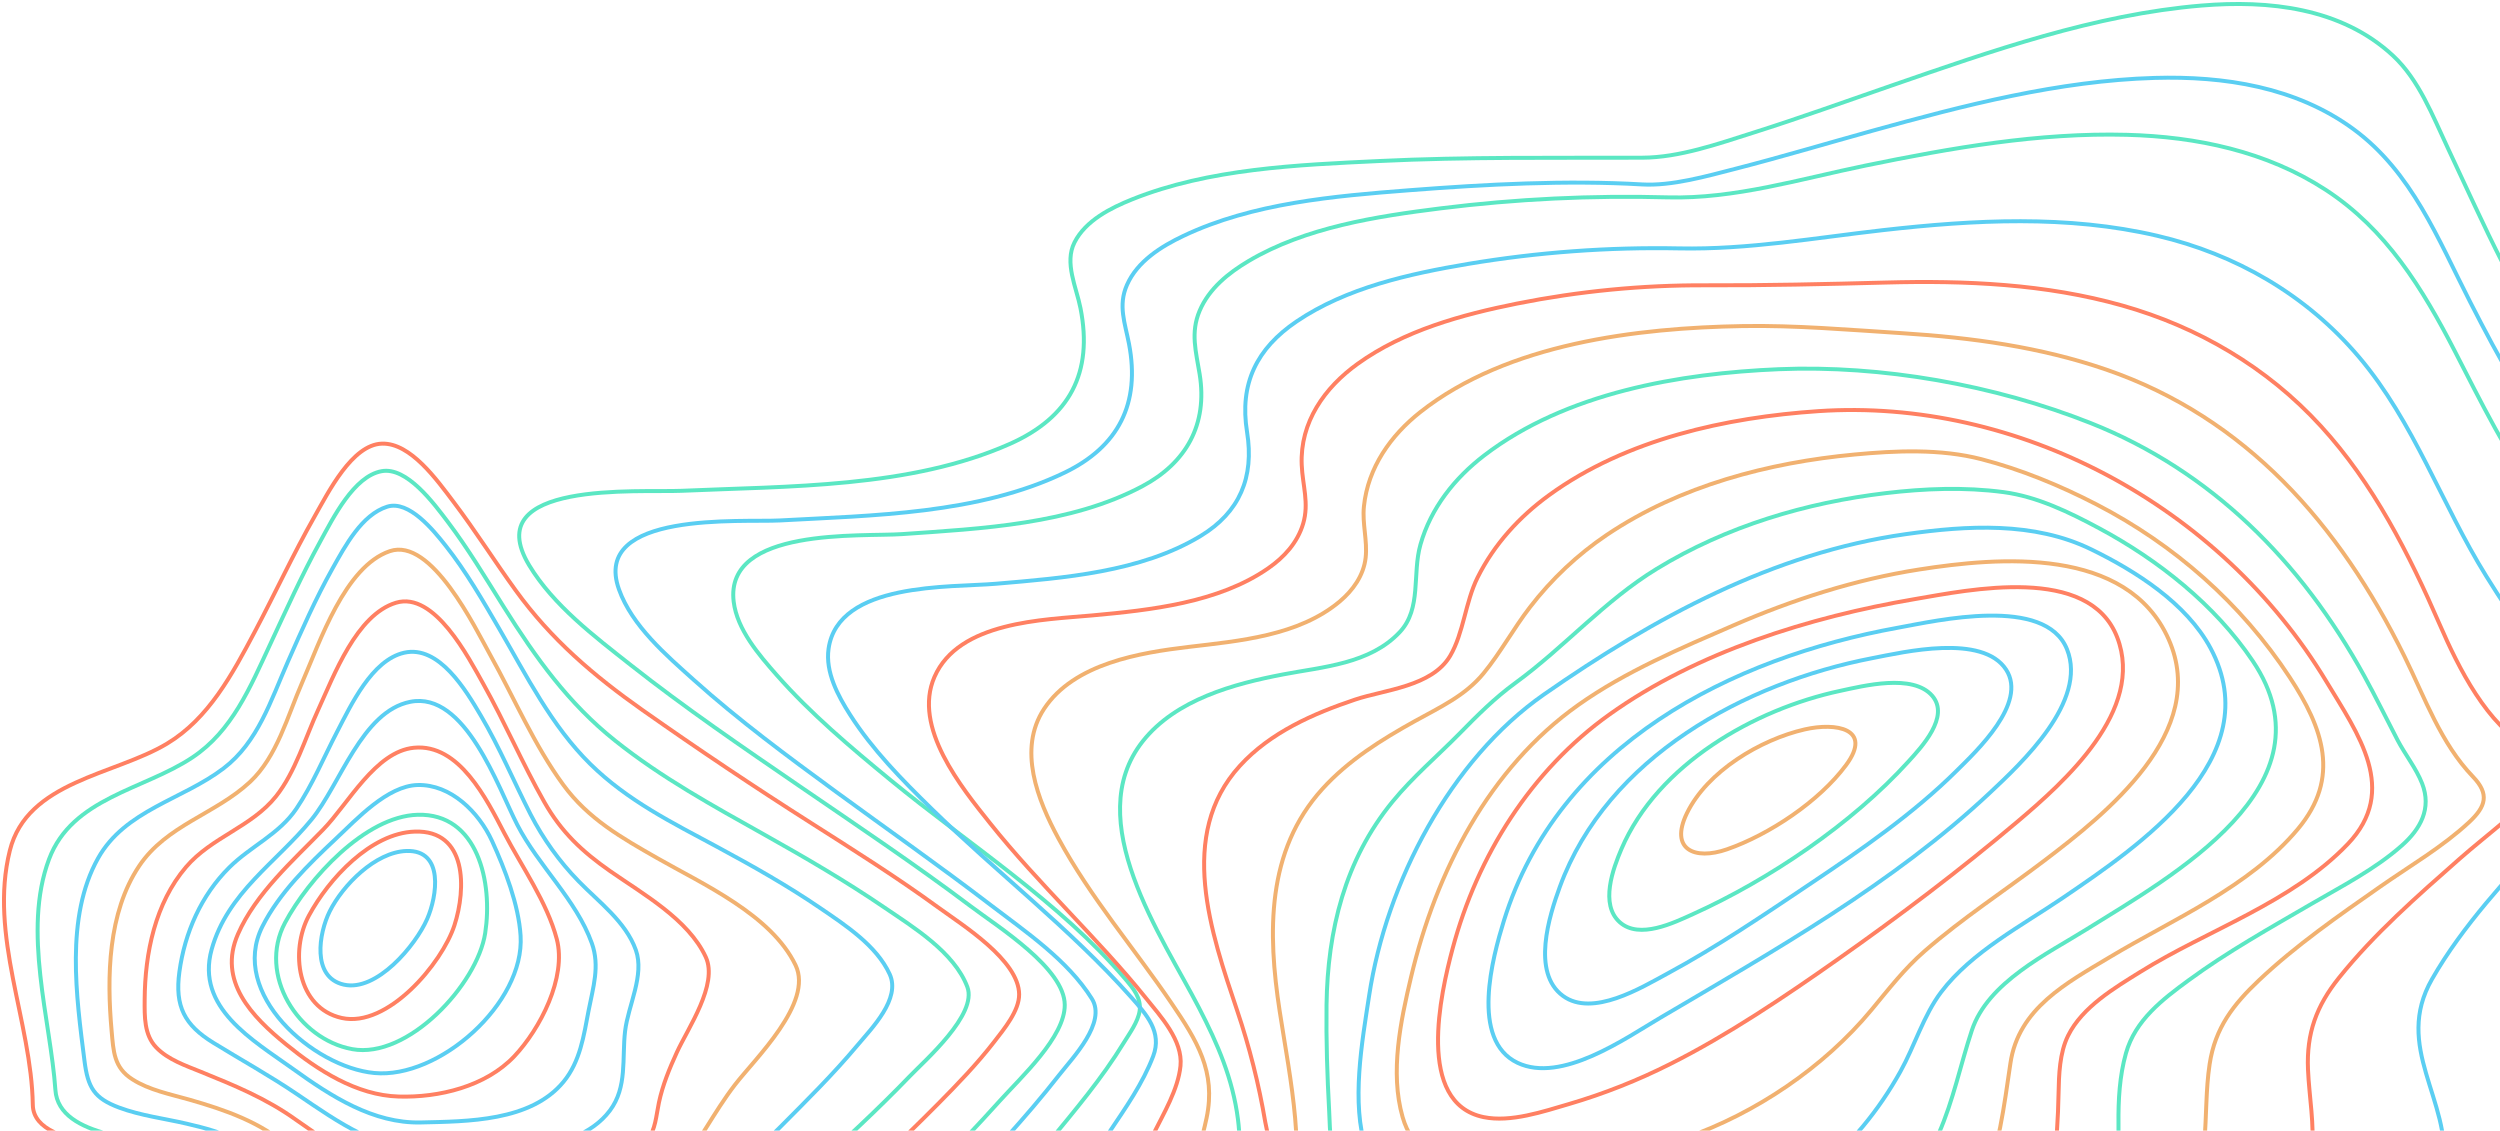<svg width="628" height="284" viewBox="0 0 628 284" fill="none" xmlns="http://www.w3.org/2000/svg">
<path fill-rule="evenodd" clip-rule="evenodd" d="M267.465 252.442C267.424 243.268 250.882 232.952 243.815 227.633C229.843 217.114 215.312 207.4 200.915 197.53C186.518 187.661 172.082 177.818 158.354 166.983C149.44 159.95 138.966 152.028 132.921 141.985C120.042 120.582 160.647 123.76 171.165 123.292C197.922 122.096 228.613 122.642 253.693 111.497C268.665 104.843 274.635 93.684 271.42 77.421C270.383 72.132 267.315 66.045 269.914 60.892C272.689 55.389 279.074 52.214 284.373 50.084C303.701 42.325 325.924 41.427 346.374 40.453C368.425 39.383 390.684 39.696 412.58 39.613C421.864 39.578 431.561 36.135 440.402 33.336C451.992 29.668 463.446 25.548 474.94 21.565C500.228 12.822 526.286 3.613 553.04 1.393C569.795 0.002 588.107 1.882 601.123 13.983C607.658 20.059 611.079 29.09 614.857 37.114C619.43 46.807 623.822 56.593 628.691 66.133C644.376 96.86 666.769 126.885 703.117 128.394C708.615 128.621 714.015 127.88 719.488 127.741C722.973 127.656 726.075 128.525 727.371 132.289C730.628 141.731 720.39 156.635 716.192 164.126C707.001 180.523 696.636 196.185 686.927 212.253C680.503 222.879 669.384 237.401 669.267 250.312C669.164 261.816 683.986 270.131 692.055 275.798C699.616 281.103 713.316 288.527 714.145 299.319C714.547 304.552 711.204 308.889 707.713 312.254C701.596 318.14 694.547 322.292 689.044 329.008C680.018 340.025 672.478 355.183 673.704 370.029C674.553 380.315 680.239 387.052 687.471 393.491C690.51 396.199 692.977 398.114 693.138 402.51C693.397 409.49 690.749 416.877 688.567 423.348C680.762 446.509 669.677 468.904 657.345 489.815C651.183 500.264 644.526 510.682 636.356 519.596C631.005 525.45 623.789 532.417 615.626 532.409C606.176 532.409 596.176 528.888 586.99 526.255C569.834 521.335 552.885 515.648 536.003 509.813C496.962 496.313 458.287 481.72 419.98 466.033C392.998 454.965 365.443 443.881 340.074 429.167C335.127 426.278 330.457 422.908 326.128 419.105C321.503 415.111 315.764 413.324 309.944 411.991C273.822 403.722 234.248 410.07 197.976 414.051C188.77 415.06 179.563 416.074 170.331 416.78C162.394 417.388 152.892 419.129 145.177 416.513C129.977 411.363 143.265 392.381 148.883 384.647C168.662 357.414 194.18 334.374 217.833 310.853C229.079 299.651 240.41 288.479 251.045 276.643C256.582 270.49 267.502 260.484 267.465 252.442Z" stroke="#5BE7C3"/>
<path fill-rule="evenodd" clip-rule="evenodd" d="M274.282 250.895C268.219 241.188 257.583 234.013 248.753 227.261C236.048 217.54 222.943 208.36 210.035 198.915C197.829 189.983 185.598 180.95 174.295 170.807C167.403 164.621 158.755 157.225 155.491 148.076C148.409 128.248 186.506 131.256 195.91 130.737C219.292 129.454 245.8 129.159 267.431 118.719C280.938 112.2 286.487 101.388 283.606 86.378C282.61 81.185 280.816 76.751 283.087 71.585C285.714 65.605 291.756 61.877 297.295 59.246C314.644 51.002 335.152 49.25 353.96 47.793C373.389 46.287 393.633 45.225 412.437 46.327C419.957 46.766 428.612 44.276 436.054 42.367C447.505 39.425 458.839 36.032 470.233 32.876C493.388 26.458 517.145 20.276 541.234 19.572C558.626 19.064 576.759 21.819 591.228 32.464C605.891 43.26 612.397 59.995 620.529 75.903C634.572 103.407 653.54 136.848 686.031 142.659C690.957 143.541 695.692 143.062 700.614 143.279C703.144 143.389 706.025 143.736 707.309 146.311C710.641 152.997 701.511 165.221 698.438 170.342C689.949 184.493 680.404 197.952 671.507 211.831C664.441 222.851 655.485 235.096 652.752 248.16C649.435 264.012 671.105 275.292 678.726 286.454C691.938 305.809 666.907 316.838 654.567 326.066C640.396 336.661 628.699 355.99 641.402 372.383C646.262 378.651 652.241 382.387 654.411 390.567C657.806 403.36 655.239 417.98 652.485 430.626C648.336 449.636 641.771 468.441 632.845 485.623C626.451 497.924 615.843 517.213 600.308 515.766C589.851 514.8 579.219 511.273 569.037 508.155C553.79 503.489 538.735 498.17 523.76 492.645C489.193 479.927 455.006 465.903 421.492 450.479C398.624 439.951 334.836 396.926 330.036 395.391C315.726 390.818 299.454 391.623 284.7 392.332C265.074 393.273 245.546 395.712 226.033 397.972C216.745 399.041 207.41 400.349 198.073 400.876C191.427 401.25 182.699 401.571 176.878 397.584C165.515 389.805 178.174 372.006 183.41 364.475C199.447 341.389 219.735 321.397 238.757 300.956C248.092 290.92 257.57 280.899 266.044 270.058C269.461 265.681 278.028 256.891 274.282 250.895Z" stroke="#5ACEF2"/>
<path fill-rule="evenodd" clip-rule="evenodd" d="M282.669 245.917C266.112 226.492 243.261 212.044 223.539 195.821C213.64 187.676 203.679 179.309 195.142 169.607C190.7 164.562 185.155 158.182 184.299 151.15C182.012 132.337 216.349 134.881 226.626 134.167C246.496 132.781 268.943 131.73 286.97 122.13C297.983 116.261 303.407 106.629 301.349 93.969C300.436 88.351 299.015 83.579 301.349 78.064C303.713 72.476 308.639 68.533 313.627 65.577C327.962 57.076 345.776 54.358 361.915 52.333C380.848 49.975 399.923 49.054 418.986 49.578C435.683 50.03 452.299 44.945 468.602 41.594C490.198 37.156 512.186 33.28 534.286 33.866C551.739 34.331 569.33 37.988 584.251 47.706C599.413 57.603 608.528 72.417 616.747 88.402C629.171 112.567 644.654 144.95 671.91 154.127C675.874 155.465 679.569 155.612 683.657 155.845C685.643 155.957 688.208 155.992 689.193 158.129C691.562 163.275 682.802 173.253 680.357 176.73C672.553 187.831 664.093 198.432 656.095 209.386C648.628 219.612 640.495 230.269 635.857 242.252C628.476 261.338 652.074 272.497 651.413 290.684C651.001 301.975 640.524 310.072 632.228 315.673C622.013 322.561 607.305 327.09 602.192 339.659C598.383 349.021 604.359 354.47 608.961 361.575C616.76 373.612 617.291 389.929 616.48 403.862C615.386 422.691 611.111 441.798 603.833 459.105C600.535 466.95 596.496 475.111 590.548 481.205C584.977 486.916 579.703 488.379 572.257 487.21C549.463 483.626 526.448 473.635 504.59 464.711C477.126 453.498 450.041 441.119 423.765 427.19C405.847 417.692 387.525 407.642 371.798 394.519C367.699 391.098 363.502 387.38 360.505 382.867C358.239 379.475 357.277 376.675 353.458 374.738C342.138 369 326.393 370.501 314.265 371.097C294.872 372.047 275.573 374.575 256.299 376.851C245.052 378.189 223.865 382.396 214.884 372.304C207.132 363.589 216.487 348.73 221.265 341.053C233.352 321.638 248.9 304.599 263.325 287.054C269.936 279.014 276.807 270.911 282.267 261.972C283.662 259.693 285.897 256.673 286.28 253.904C286.711 250.732 284.701 248.311 282.669 245.917Z" stroke="#5BE7C3"/>
<path fill-rule="evenodd" clip-rule="evenodd" d="M284.092 250.439C268.793 233.264 250.362 219.153 233.938 203.081C226.574 195.874 219.137 188.314 213.526 179.523C210.507 174.796 207.302 168.845 208.135 162.969C210.523 146.104 238.763 147.627 250.173 146.639C267.126 145.188 286.602 143.727 301.592 134.633C311.412 128.677 315.094 119.88 313.261 108.535C311.293 96.366 315.693 87.532 325.707 80.743C338.263 72.238 354.111 68.772 368.689 66.309C386.253 63.356 404.039 62.047 421.83 62.398C439.134 62.74 455.897 59.748 473.087 57.801C495.877 55.223 519.398 53.952 541.931 59.236C561.55 63.838 579.271 73.978 592.555 89.66C606.43 106.027 613.299 126.648 624.565 144.755C631.592 156.049 641.391 170.989 654.522 175.379C658.902 176.844 666.883 174.868 663.385 182.072C661.386 186.192 657.644 189.806 654.688 193.173C649.912 198.615 644.978 203.908 640.121 209.275C629.77 220.717 618.684 232.402 610.926 245.95C601.15 263.007 615.682 276.135 613.911 293.431C612.959 302.739 606.689 310.168 600.056 316.003C595.765 319.783 591.069 323.057 586.274 326.112C581.267 329.303 575.342 331.733 570.976 335.858C564.752 341.729 567.454 348.678 568.621 356.268C570.675 369.605 571.126 383.153 569.964 396.604C568.543 413.092 565.211 430.05 558.192 445.033C555.461 450.867 552.002 457.05 546.866 460.961C541.729 464.872 536.416 464.605 530.53 463.427C513.071 459.947 495.648 451.849 479.087 444.174C458.358 434.566 438.037 423.829 418.631 411.614C405.235 403.182 391.796 394.072 380.589 382.639C377.329 379.311 374.228 375.748 371.72 371.77C369.999 369.042 369.076 365.522 366.581 363.471C358.776 357.071 343.106 358.982 333.953 359.354C315.685 360.096 297.705 363.621 279.461 364.478C269.504 364.946 253.909 366.124 246.597 357.373C239.72 349.147 245.949 336.19 250.059 328.264C258.136 312.679 268.988 298.793 278.714 284.305C282.713 278.344 287.095 272.106 289.685 265.299C291.988 259.233 288.013 254.843 284.092 250.439Z" stroke="#5ACEF2"/>
<path fill-rule="evenodd" clip-rule="evenodd" d="M287.855 250.72C275.678 235.606 260.997 222.19 248.732 206.83C241.552 197.835 229.189 182.713 234.741 170.031C240.832 156.096 262.065 155.717 274.338 154.594C288.946 153.257 306.1 151.432 318.601 142.731C322.555 139.98 325.923 136.339 327.351 131.543C328.88 126.411 327.208 121.92 326.991 116.782C326.535 106.004 332.769 97.351 341.018 91.409C352.677 83.007 367.256 79.035 381.027 76.266C396.629 73.142 412.489 71.602 428.382 71.668C443.57 71.721 458.597 71.374 473.801 70.973C493.683 70.438 513.846 71.302 533.133 76.752C552.132 82.125 569.406 92.195 582.974 107.007C596.211 121.46 605.142 139.127 612.964 157.123C617.403 167.337 624.901 182.6 635.487 187.76C640.195 190.056 644.815 189.898 639.809 195.87C633.505 203.389 625.01 209.423 617.708 215.854C607.176 225.135 596.38 234.598 587.54 245.633C581.894 252.679 579.378 259.517 579.767 268.641C580.067 275.591 581.43 282.469 580.741 289.446C579.127 305.821 566.631 317.051 555.583 327.508C548.476 334.234 541.986 339.364 538.328 348.931C534.001 360.238 532.184 372.54 529.293 384.28C526.117 397.173 522.448 410.584 515.514 421.94C509.343 432.049 501.837 436.583 490.603 433.859C473.08 429.614 455.809 419.157 440.253 409.483C424.42 399.64 408.859 388.573 395.738 375.045C388.655 367.739 383.82 359.161 377.529 351.313C369.617 341.459 351.716 345.191 341.078 346.025C323.418 347.41 267.85 357.771 272.978 324.212C275.118 310.205 283.546 297.278 289.71 284.917C292.265 279.788 295.962 273.631 296.54 267.753C297.169 261.351 291.516 255.27 287.855 250.72Z" stroke="#FF8062"/>
<path fill-rule="evenodd" clip-rule="evenodd" d="M294.284 252.003C284.979 238.307 273.842 225.368 265.857 210.575C260.677 200.995 255.591 188.194 262.273 178.058C269.815 166.619 286.445 163.952 298.664 162.495C311.254 160.994 326.283 159.732 336.573 151.059C339.847 148.296 342.545 144.57 343.048 140.109C343.532 135.83 342.165 131.55 342.618 127.194C343.633 117.41 349.38 109.349 356.79 103.503C378.709 86.207 411.332 82.361 437.778 81.909C451.015 81.684 464.638 82.863 477.961 83.709C495.249 84.805 512.563 87.159 529.05 92.831C564.105 104.888 587.601 131.628 604.011 164.902C609.175 175.375 613.128 186.707 621.221 195.124C625.394 199.47 624.482 202.591 620.216 206.555C613.547 212.749 605.412 217.483 598.01 222.653C587.482 230.005 576.728 237.467 567.418 246.274C561 252.346 556.444 258.195 555.061 267.299C554.074 273.79 554.305 280.404 553.712 286.935C552.582 299.342 548.716 311.656 541.87 321.948C536.431 330.105 529.957 337.519 523.264 344.587C514.565 353.79 507.206 363.141 500.6 374.063C491.84 388.522 479.533 415.192 458.901 408.134C436.146 400.346 414.818 380.557 400.218 361.383C395.316 354.946 391.291 347.051 384.679 342.303C374.78 335.208 364.736 335.457 352.962 335.486C335.335 335.526 296.978 339.476 296.564 312.218C296.4 301.418 300.928 291.207 303.095 280.819C305.54 269.184 300.64 261.337 294.284 252.003Z" stroke="#F1B170"/>
<path fill-rule="evenodd" clip-rule="evenodd" d="M301.215 253.224C292.011 235.374 271.371 206.041 287.069 186.192C295.361 175.701 310.029 171.759 322.333 169.41C332.234 167.51 344.175 166.796 351.657 158.741C357.156 152.818 354.714 144.199 356.821 136.785C359.436 127.593 365.438 120.073 372.813 114.42C393.422 98.622 422.077 93.774 446.869 92.742C472.617 91.673 500.987 96.674 525.217 106.292C555.427 118.29 578.06 141.008 593.888 169.776C596.809 175.087 599.462 180.536 602.266 185.911C604.15 189.516 606.944 193.004 608.429 196.797C610.901 203.12 607.988 208.289 603.318 212.41C596.602 218.344 588.351 222.566 580.693 227.019C570.221 233.113 559.516 239.097 549.775 246.246C543.229 251.057 536.378 256.239 534.035 264.586C532.436 270.279 532.105 276.308 532.162 282.204C532.286 294.846 531.643 305.069 525.927 316.647C516.52 335.655 502.055 352.746 486.774 366.967C474.781 378.128 455.804 395.466 438.33 388.004C422.653 381.322 413.482 365.329 403.152 352.399C398.13 346.113 392.489 340.372 385.86 335.9C377.503 330.264 369.636 327.899 359.734 326.976C343.069 325.424 317.94 325.02 312.789 304.387C310.886 296.773 311.972 288.886 310.975 281.172C309.671 270.974 305.859 262.229 301.215 253.224Z" stroke="#5BE7C3"/>
<path fill-rule="evenodd" clip-rule="evenodd" d="M310.786 253.885C304.232 234.353 295.621 209.738 311.452 192.378C319.12 183.969 329.906 179.267 340.345 175.754C347.822 173.237 359.693 172.495 364.277 164.755C367.643 159.058 368.109 151.2 371.155 145.097C375.34 136.706 381.679 129.795 389.117 124.385C408.493 110.287 433.729 104.839 456.744 103.28C506.751 99.895 557.633 126.852 584.392 171.203C592.371 184.423 602.67 198.495 589.776 212.001C575.699 226.736 554.492 233.639 537.69 244.109C531.27 248.106 523.089 252.912 519.508 260.149C517.353 264.5 517.206 269.958 517.107 274.747C516.848 286.946 515.867 297.916 511.115 309.298C503.775 326.887 492.073 343.115 478.811 356.408C467.245 367.998 450.751 381.62 433.955 373.264C421.076 366.843 412.908 353.213 402.902 343.166C391.766 331.976 377.994 324.436 362.87 320.752C348.158 317.177 332.022 314.767 324.268 299.58C321.609 294.37 318.83 287.625 317.833 281.859C316.223 272.352 313.867 262.997 310.786 253.885V253.885Z" stroke="#FF8062"/>
<path fill-rule="evenodd" clip-rule="evenodd" d="M321.459 254.023C318.426 234.3 318.089 213.734 332.178 198.189C338.753 190.937 347.065 185.785 355.47 181.117C361.653 177.682 368.039 174.785 372.658 169.154C376.937 163.94 380.189 157.887 384.32 152.536C389.77 145.446 396.29 139.309 403.631 134.359C422.032 121.976 444.417 116.185 465.832 114.176C476.199 113.2 487.444 112.691 497.741 115.353C507.686 117.921 517.519 121.982 526.662 126.717C546.1 136.772 562.946 151.498 575.158 170.117C583.532 182.888 588.06 195.305 577.216 208.261C564.991 222.864 545.823 230.921 530.024 240.399C519.188 246.899 507.043 253.271 505.019 267.085C503.407 278.077 502.098 288.51 497.928 298.9C491.722 314.225 482.596 328.108 471.093 339.724C460.574 350.307 447.265 359.287 432.218 353.635C420.296 349.148 411.046 339.098 400.63 331.913C389.022 323.888 376.268 319.463 362.838 315.905C350.768 312.695 339.404 307.762 331.602 297.29C330.006 295.15 328.329 292.82 327.098 290.425C325.528 287.37 325.649 284.342 325.341 280.918C324.537 271.882 322.83 262.95 321.459 254.023Z" stroke="#F1B170"/>
<path fill-rule="evenodd" clip-rule="evenodd" d="M333.225 252.411C333.484 233.677 337.849 215.972 349.805 201.372C354.916 195.126 361.019 189.982 366.643 184.258C371.171 179.645 375.451 175.358 380.658 171.556C393.009 162.553 403.047 150.903 416.173 142.886C433.695 132.169 453.767 126.245 473.682 123.876C483.407 122.719 493.453 122.314 503.292 123.622C511.742 124.744 519.835 128.686 527.342 132.718C542.056 140.617 556.343 151.843 565.897 166.047C586.96 197.361 545.432 220.127 524.117 233.46C514.314 239.593 499.336 246.696 495.321 258.844C492.451 267.523 490.702 276.348 487.005 284.759C477.076 307.346 456.919 333.912 430.058 330.375C418.564 328.864 408.088 322.726 397.358 318.605C386.31 314.361 374.907 311.995 363.423 309.399C352.69 306.974 344.137 303.523 337.204 294.271C333.891 289.853 334.184 284.563 333.889 279.143C333.407 270.24 333.109 261.285 333.225 252.411Z" stroke="#5BE7C3"/>
<path fill-rule="evenodd" clip-rule="evenodd" d="M343.94 250.011C348.256 221.734 364.283 190.863 387.849 174.441C415.569 155.123 445.601 138.856 478.721 134.179C494.076 132.011 510.897 130.944 525.386 138.035C536.413 143.428 549.222 151.489 555.29 162.826C570.137 190.555 537.113 212.63 518.298 225.458C508.169 232.365 495.274 239.094 487.639 249.18C483.21 255.027 480.948 262.762 477.372 269.185C466.534 288.647 448.695 304.345 426.472 307.152C416.197 308.449 405.847 306.845 395.65 305.569C385.211 304.264 374.643 303.556 364.27 301.735C355.989 300.28 346.23 297.818 343.18 288.671C339.334 277.145 342.179 261.559 343.94 250.011Z" stroke="#5ACEF2"/>
<path fill-rule="evenodd" clip-rule="evenodd" d="M354.447 245.469C360.741 218.883 374.068 192.95 396.473 177.079C408.354 168.663 422.146 162.854 435.387 157.114C450.397 150.609 466.079 145.559 482.096 143.054C502.039 139.934 534.339 137.122 544.758 160.577C555.099 183.858 528.967 204.462 513.513 216.205C503.605 223.727 493.001 230.631 483.535 238.854C478.402 243.312 474.447 248.463 470.104 253.692C458.098 268.18 440.983 279.649 423.537 285.771C406.63 291.707 385.713 294.335 367.865 292.373C360.165 291.53 354.66 288.686 352.331 280.599C349.104 269.357 351.846 256.451 354.447 245.469Z" stroke="#F1B170"/>
<path fill-rule="evenodd" clip-rule="evenodd" d="M364.888 238.308C371.14 214.901 384.626 193.521 404.296 179.472C426.346 163.723 454.739 154.972 480.835 150.522C494.707 148.158 524.767 141.749 531.837 160.091C538.907 178.433 518.468 196.508 506.704 206.459C492.426 218.517 477.032 230.159 461.656 240.979C448.298 250.385 434.043 260.003 419.574 267.267C411.413 271.388 402.912 274.753 394.171 277.321C387.699 279.208 379.469 282.022 372.683 280.618C355.568 277.071 361.898 249.501 364.888 238.308Z" stroke="#FF8062"/>
<path fill-rule="evenodd" clip-rule="evenodd" d="M377.775 231.299C391.493 187.032 434.957 165.261 476.805 157.673C486.529 155.911 513.789 149.56 519.225 163.083C524.492 176.193 507.74 191.742 499.898 199.109C475.596 221.936 445.571 238.861 417.12 255.628C408.24 260.862 392.223 272.219 381.207 266.98C369.247 261.281 374.933 240.478 377.775 231.299Z" stroke="#5ACEF2"/>
<path fill-rule="evenodd" clip-rule="evenodd" d="M391.827 222.779C403.757 190.18 438.456 171.483 470.359 165.319C478.173 163.811 498.018 159.115 503.936 168.212C509.413 176.628 496.343 188.821 491.453 193.667C480.567 204.456 467.666 213.345 454.92 221.888C443.136 229.793 431.224 237.895 418.824 244.58C412.293 248.099 400.043 255.608 392.622 250.174C384.631 244.329 389.178 230.017 391.827 222.779Z" stroke="#5ACEF2"/>
<path fill-rule="evenodd" clip-rule="evenodd" d="M407.311 213.254C416.404 191.966 440.757 178.142 462.24 173.548C468.02 172.315 480.514 169.115 485.39 174.8C489.879 180.036 482.644 187.712 479.433 191.257C465.201 206.97 444.361 221.005 425.266 229.626C420.465 231.793 411.834 236.047 406.896 231.672C401.83 227.18 405.223 218.143 407.311 213.254Z" stroke="#5BE7C3"/>
<path fill-rule="evenodd" clip-rule="evenodd" d="M423.738 204.312C428.862 193.741 442.253 185.765 453.346 183.227C461.153 181.441 470.537 182.984 463.733 192.185C456.974 201.317 444.433 209.657 433.804 213.354C425.694 216.174 419.338 213.392 423.738 204.312Z" stroke="#F1B170"/>
<path fill-rule="evenodd" clip-rule="evenodd" d="M8.241 277.528C7.912 256.644 -2.839 234.939 2.471 213.659C6.831 196.181 28.781 194.722 41.949 186.804C52.413 180.513 58.351 169.369 64.01 158.677C69.095 149.078 73.662 139.19 79.018 129.749C82.485 123.645 88.439 111.659 95.959 111.443C103.157 111.234 109.758 120.574 113.94 126.096C119.392 133.292 124.225 140.965 129.519 148.276C138.441 160.609 149.146 169.738 161.403 178.378C175.352 188.209 189.531 197.704 203.94 206.863C214.549 213.627 225.23 220.34 235.428 227.771C241.824 232.435 255.942 241.184 256.007 249.781C256.038 253.883 252.273 258.426 249.734 261.705C245.439 267.256 240.543 272.331 235.632 277.296C226.485 286.545 216.95 295.375 207.519 304.311C195.277 315.909 183.584 327.317 172.822 340.484C161.696 354.113 151.066 368.191 140.219 382.077C132.873 391.484 125.535 402.048 114.938 407.82C101.667 415.036 90.773 407.427 77.352 407.339C65.806 407.262 66.657 379.64 65.19 371.96C63.718 364.186 60.473 356.949 59.215 349.156C57.648 339.429 57.627 329.477 57.241 319.645C56.773 307.619 56.587 296.171 44.138 291.585C37.053 288.98 29.389 288.432 22.056 286.871C17.305 285.858 8.344 284.127 8.241 277.528Z" stroke="#FF8062"/>
<path fill-rule="evenodd" clip-rule="evenodd" d="M13.917 273.813C12.707 256.307 5.557 233.9 12.318 215.829C18.094 200.386 36.159 198.384 48.324 190.272C58.366 183.58 62.836 172.631 67.856 161.875C71.883 153.246 75.788 144.534 80.36 136.181C83.728 130.025 88.873 119.633 95.877 118.359C102.175 117.213 108.928 126.388 112.463 131.056C117.62 137.87 122.03 145.27 126.586 152.515C134.591 165.242 142.788 176.686 154.504 186.035C166.272 195.424 179.147 202.444 192.158 209.751C202.338 215.467 212.465 221.35 222.137 227.95C229.341 232.864 239.699 239.154 242.995 247.916C245.605 254.848 232.37 266.351 228.467 270.412C220.434 278.759 211.921 286.596 203.392 294.384C192.995 303.875 182.267 312.174 173.085 323.001C156.663 342.356 142.936 366.46 121.805 380.846C109.06 389.523 94.877 391.742 80.702 390.444C75.089 389.93 73.741 381.748 73.034 376.976C71.857 369.048 71.709 360.984 70.805 353.025C69.957 345.573 68.076 338.494 66.56 331.188C65.026 323.785 64.596 316.2 63.466 308.746C62.766 304.118 62.074 298.733 59.014 295.013C55.847 291.162 50.622 289.548 46.056 288.322C37.481 286.042 14.772 286.168 13.917 273.813Z" stroke="#5BE7C3"/>
<path fill-rule="evenodd" clip-rule="evenodd" d="M21.222 266.485C19.187 250.415 16.337 230.4 24.629 215.595C31.407 203.489 45.861 200.878 56.186 192.99C64.773 186.431 68.016 175.998 72.279 166.304C75.777 158.352 79.292 150.365 83.531 142.798C86.747 137.059 90.89 129.278 97.273 127.276C102.731 125.566 108.897 133.229 111.922 137.043C117.074 143.544 121.274 150.827 125.446 158.015C132.27 169.776 138.55 182.338 148.263 191.905C157.7 201.188 168.911 206.667 180.332 212.829C189.08 217.549 197.774 222.451 206.016 228.08C212.345 232.4 220.188 237.518 223.486 244.706C226.338 250.904 219.017 258.242 215.358 262.614C209.317 269.831 202.612 276.452 196.001 283.1C188.865 290.271 180.962 296.887 174.058 304.235C159.538 319.697 147.938 336.817 130.043 348.664C118.453 356.338 102.858 363.309 89.158 362.055C79.305 361.152 79.954 338.64 79.007 331.448C77.451 319.687 74.447 307.33 69.673 296.496C65.574 287.213 55.833 284.351 46.872 282.268C41.259 280.961 35.376 280.256 29.947 278.235C23.662 275.893 22.075 273.221 21.222 266.485Z" stroke="#5ACEF2"/>
<path fill-rule="evenodd" clip-rule="evenodd" d="M28.037 258.952C26.825 245.366 27.097 229.301 34.947 217.548C41.826 207.254 54.074 204.544 62.786 196.435C69.585 190.108 72.255 179.792 75.911 171.426C80.38 161.196 86.641 142.302 97.914 138.453C108.4 134.874 119.366 157.735 123.163 164.552C129.173 175.342 134.199 187.175 141.488 197.14C147.766 205.718 156.176 210.46 165.103 215.556C176.484 222.065 193.764 229.783 199.849 242.468C204.385 251.921 189.635 265.973 184.599 272.522C179.331 279.364 175.363 287.473 169.927 294.073C161.348 304.488 147.446 312.873 135.969 319.272C124.811 325.497 110.32 332.386 97.662 331.976C89.343 331.708 87.76 318.444 85.985 311.964C83.442 302.753 80.06 294.499 72.797 288.234C65.404 281.857 56.69 278.852 47.53 276.222C42.828 274.881 37.464 273.836 33.258 271.128C28.61 268.182 28.504 264.175 28.037 258.952Z" stroke="#F1B170"/>
<path fill-rule="evenodd" clip-rule="evenodd" d="M36.339 251.121C36.407 239.384 39.006 226.868 46.714 217.814C53.134 210.273 63.182 207.752 69.328 200.043C74.196 193.939 76.674 185.371 79.933 178.283C83.919 169.598 89.555 154.424 99.467 151.41C109.14 148.476 117.697 165.188 121.406 171.801C126.838 181.498 131.235 191.776 136.716 201.446C141.009 209.032 146.26 213.922 153.251 218.812C161.459 224.555 172.909 230.917 177.293 240.419C180.454 247.299 172.803 258.292 170.025 264.353C168.163 268.423 166.458 272.558 165.522 276.97C164.793 280.406 164.72 283.586 162.607 286.536C157.286 293.957 145.621 294.926 137.706 297.372C127.194 300.618 116.041 304.308 105.041 305.012C98.279 305.452 94.829 299.021 90.97 294.496C86.41 289.148 79.954 285.301 74.315 281.265C66.874 275.93 58.775 272.611 50.397 269.213C46.618 267.679 42.18 266.175 39.252 263.126C36.194 259.964 36.316 255.358 36.339 251.121Z" stroke="#FF8062"/>
<path fill-rule="evenodd" clip-rule="evenodd" d="M45.059 244.154C46.395 234.296 50.559 224.874 57.591 217.905C62.982 212.555 70.141 209.543 74.468 203.115C78.499 197.122 81.308 190.309 84.638 183.902C88.162 177.129 93.397 165.808 101.525 163.964C110.284 161.979 117.031 173.4 120.767 179.729C125.488 187.727 129.074 196.333 133.294 204.607C136.473 210.774 140.529 216.415 145.326 221.34C150.357 226.533 157.179 231.506 159.724 238.645C161.974 244.969 157.764 252.62 157.021 259.032C156.226 265.883 157.619 273.079 153.213 278.962C144.125 291.094 121.316 288.844 108.277 289.103C95.412 289.371 85.068 281.947 74.656 274.885C67.78 270.222 60.618 266.274 53.568 261.93C46.38 257.497 43.884 252.829 45.059 244.154Z" stroke="#5ACEF2"/>
<path fill-rule="evenodd" clip-rule="evenodd" d="M53.161 238.511C57.112 224.23 69.452 216.64 78.274 205.847C85.492 197.012 90.904 178.715 103.059 176.295C116.86 173.548 125.122 197.791 129.92 207.146C135.244 217.521 144.727 225.96 148.67 236.942C150.742 242.707 148.963 248.086 147.859 253.847C146.649 260.174 145.74 266.642 141.563 271.735C133.343 281.756 117.288 281.687 105.725 281.962C93.756 282.249 83.168 275.381 73.631 268.527C63.517 261.269 49.115 253.157 53.161 238.511Z" stroke="#5ACEF2"/>
<path fill-rule="evenodd" clip-rule="evenodd" d="M59.779 234.639C64.231 224.464 73.586 216.192 81.177 208.383C87.513 201.873 94.33 188.768 103.99 187.834C115.345 186.732 122.226 200.726 126.694 209.307C131.091 217.738 137.427 226.641 139.862 235.895C142.401 245.535 135.639 258.518 129.191 265.339C121.999 272.945 110.232 275.756 100.136 275.453C89.565 275.144 79.865 268.857 71.859 262.337C63.299 255.366 54.602 246.45 59.779 234.639Z" stroke="#FF8062"/>
<path fill-rule="evenodd" clip-rule="evenodd" d="M65.919 232.723C70.172 224.26 77.543 217.102 84.34 210.716C89.585 205.786 97.325 197.403 104.892 197.198C113.217 196.971 120.272 204.007 123.582 211.22C126.844 218.333 130.282 227.252 130.77 235.056C131.831 252.051 110.239 271.088 94.025 269.539C78.653 268.07 57.44 249.585 65.919 232.723Z" stroke="#5ACEF2"/>
<path fill-rule="evenodd" clip-rule="evenodd" d="M71.598 231.79C77.464 220.764 91.714 205.044 104.907 204.671C120.05 204.244 123.851 221.737 121.878 234.414C119.872 247.352 102.414 266.08 88.493 263.549C74.906 261.08 64.645 244.867 71.598 231.79Z" stroke="#5BE7C3"/>
<path fill-rule="evenodd" clip-rule="evenodd" d="M77.593 230.007C82.561 220.775 93.16 209.244 104.215 208.895C117.387 208.482 117.138 223.25 114.151 232.442C111.045 241.986 97.366 258.287 85.832 255.713C74.617 253.201 72.834 238.856 77.593 230.007Z" stroke="#FF8062"/>
<path fill-rule="evenodd" clip-rule="evenodd" d="M82.816 228.945C86.094 222.357 94.3 214.031 102.1 213.765C111.635 213.445 109.782 225.158 107.318 230.812C104.39 237.54 94.575 249.229 86.338 247.335C78.229 245.47 80.111 234.372 82.816 228.945Z" stroke="#5ACEF2"/>
</svg>
